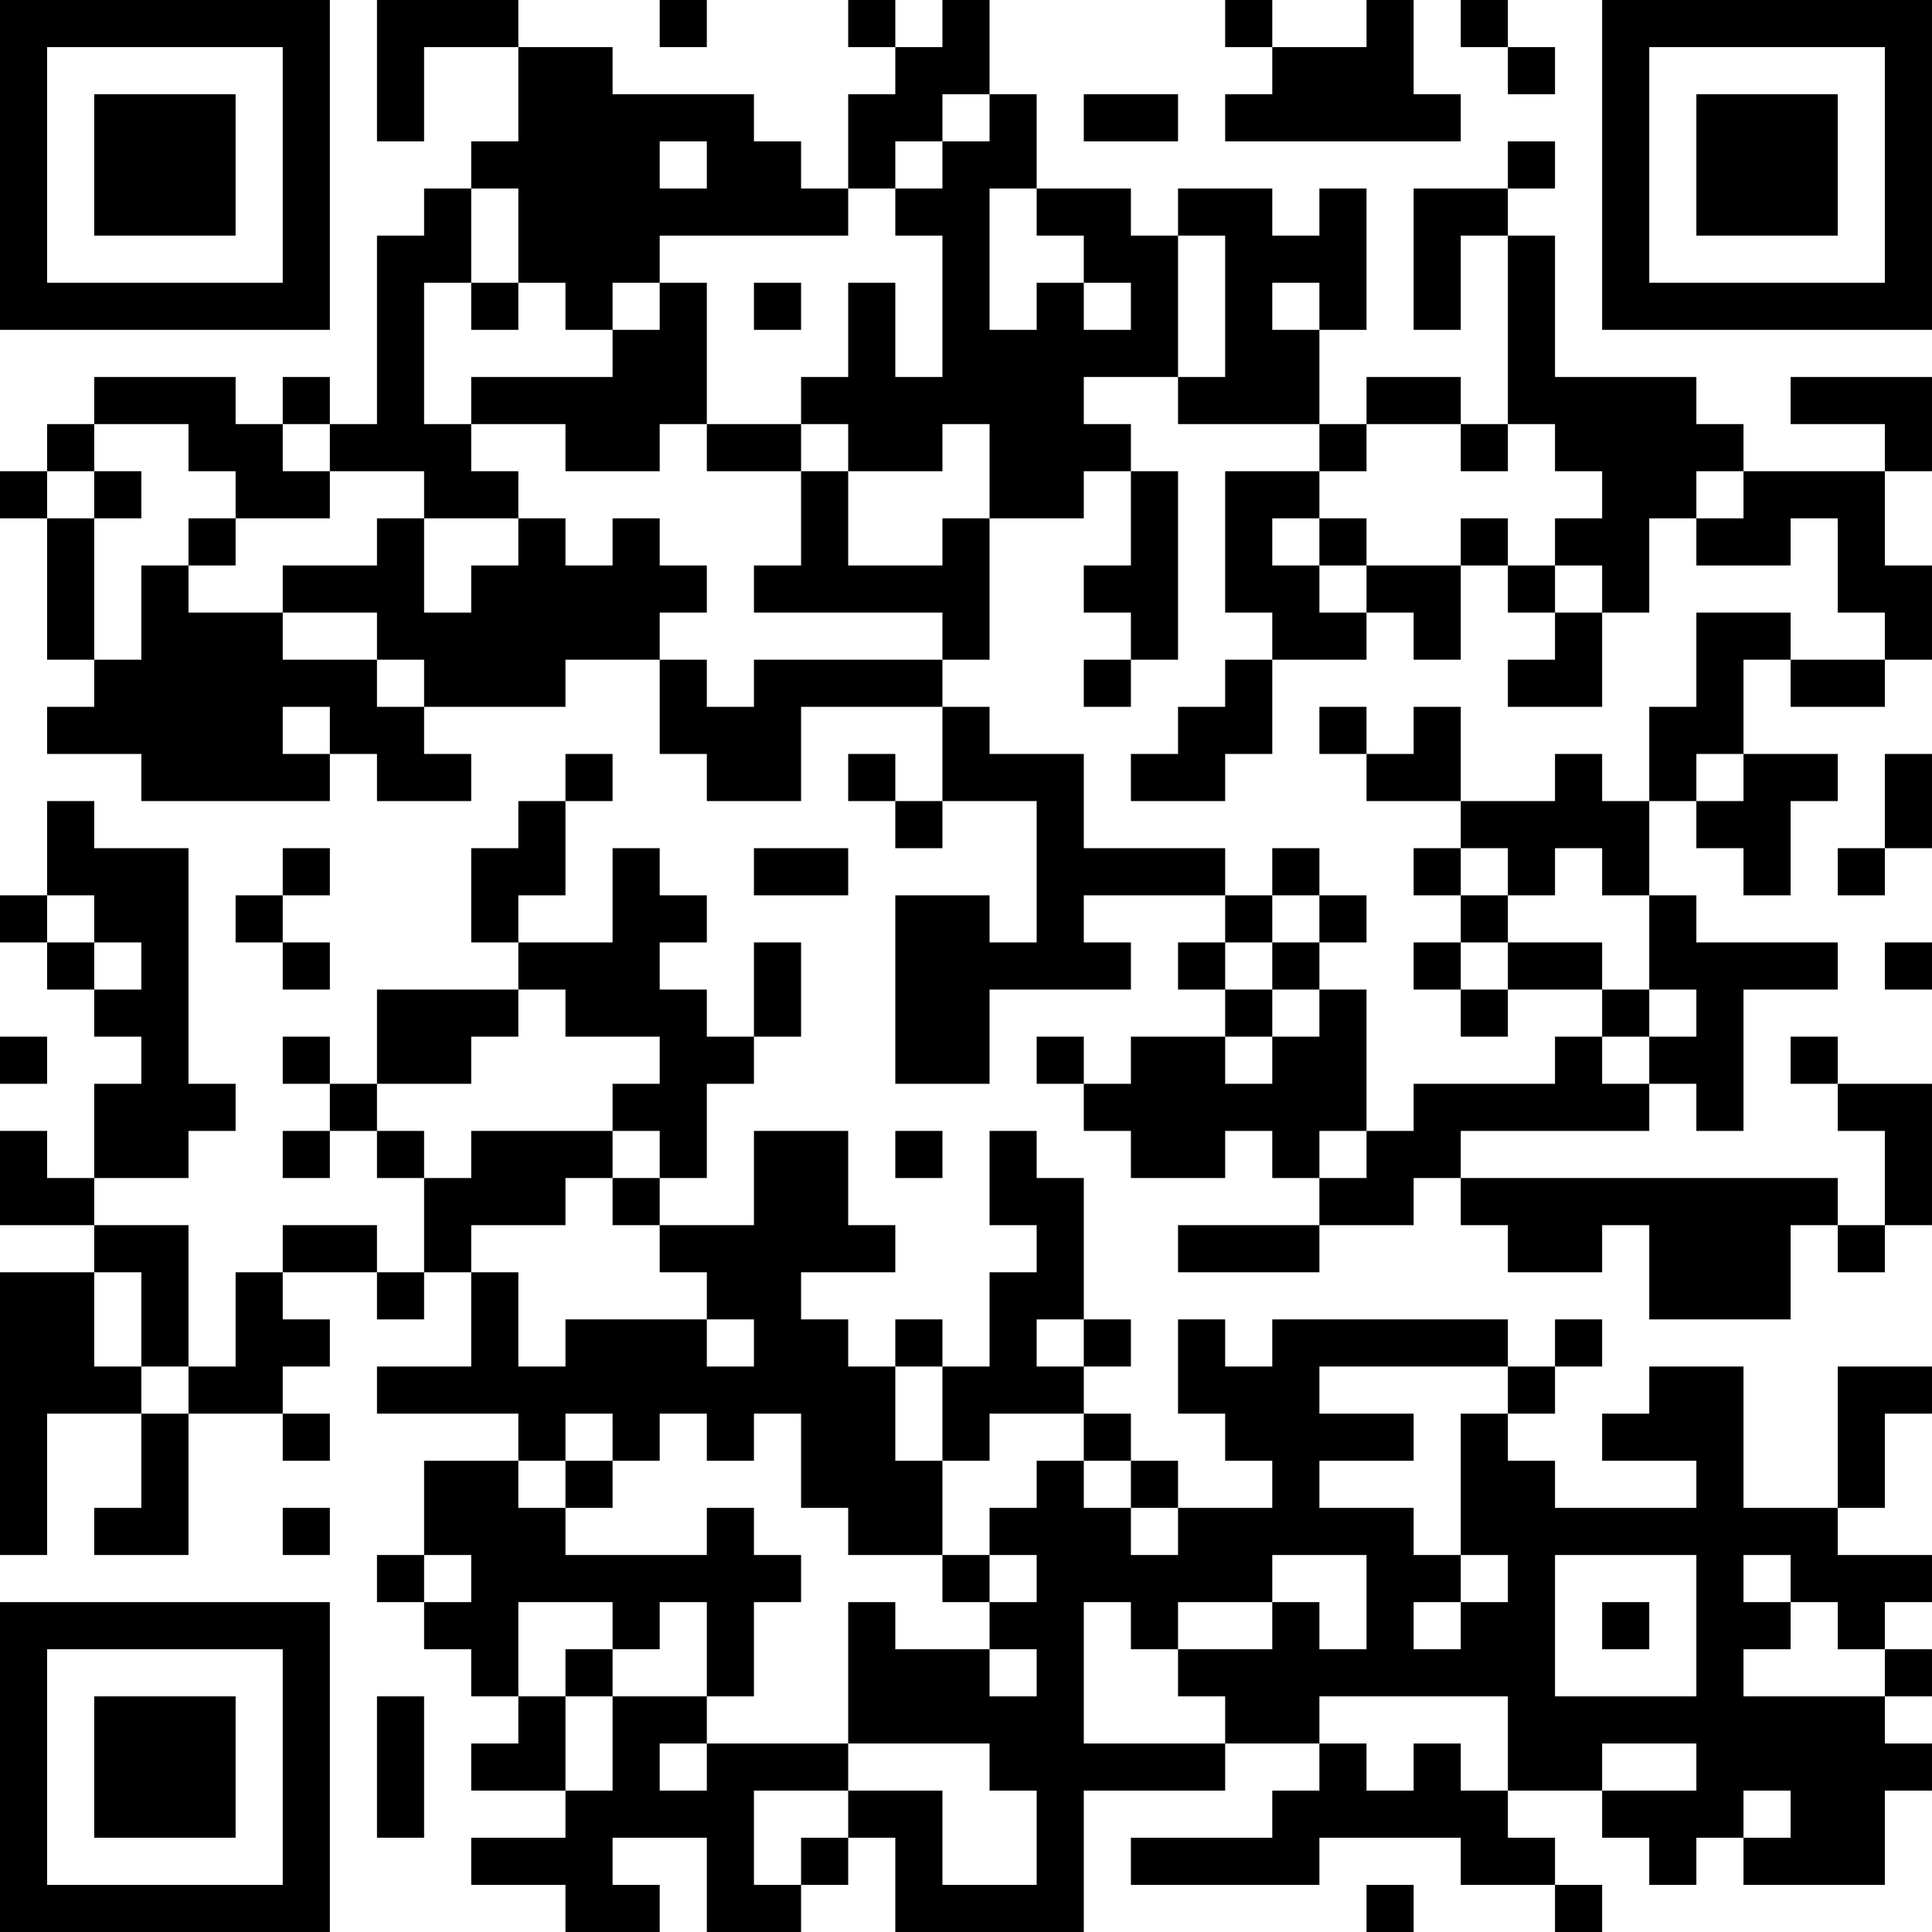<?xml version="1.0" encoding="UTF-8"?>
<svg xmlns="http://www.w3.org/2000/svg" version="1.1" width="200" height="200" viewBox="0 0 200 200"><rect x="0" y="0" width="200" height="200" fill="#ffffff"/><g transform="scale(4.878)"><g transform="translate(0,0)"><path fill-rule="evenodd" d="M8 0L8 3L9 3L9 1L11 1L11 3L10 3L10 4L9 4L9 5L8 5L8 9L7 9L7 8L6 8L6 9L5 9L5 8L2 8L2 9L1 9L1 10L0 10L0 11L1 11L1 14L2 14L2 15L1 15L1 16L3 16L3 17L7 17L7 16L8 16L8 17L10 17L10 16L9 16L9 15L12 15L12 14L14 14L14 16L15 16L15 17L17 17L17 15L20 15L20 17L19 17L19 16L18 16L18 17L19 17L19 18L20 18L20 17L22 17L22 20L21 20L21 19L19 19L19 23L21 23L21 21L24 21L24 20L23 20L23 19L26 19L26 20L25 20L25 21L26 21L26 22L24 22L24 23L23 23L23 22L22 22L22 23L23 23L23 24L24 24L24 25L26 25L26 24L27 24L27 25L28 25L28 26L25 26L25 27L28 27L28 26L30 26L30 25L31 25L31 26L32 26L32 27L34 27L34 26L35 26L35 28L38 28L38 26L39 26L39 27L40 27L40 26L41 26L41 23L39 23L39 22L38 22L38 23L39 23L39 24L40 24L40 26L39 26L39 25L31 25L31 24L35 24L35 23L36 23L36 24L37 24L37 21L39 21L39 20L36 20L36 19L35 19L35 17L36 17L36 18L37 18L37 19L38 19L38 17L39 17L39 16L37 16L37 14L38 14L38 15L40 15L40 14L41 14L41 12L40 12L40 10L41 10L41 8L38 8L38 9L40 9L40 10L37 10L37 9L36 9L36 8L33 8L33 5L32 5L32 4L33 4L33 3L32 3L32 4L30 4L30 7L31 7L31 5L32 5L32 9L31 9L31 8L29 8L29 9L28 9L28 7L29 7L29 4L28 4L28 5L27 5L27 4L25 4L25 5L24 5L24 4L22 4L22 2L21 2L21 0L20 0L20 1L19 1L19 0L18 0L18 1L19 1L19 2L18 2L18 4L17 4L17 3L16 3L16 2L13 2L13 1L11 1L11 0ZM14 0L14 1L15 1L15 0ZM26 0L26 1L27 1L27 2L26 2L26 3L31 3L31 2L30 2L30 0L29 0L29 1L27 1L27 0ZM31 0L31 1L32 1L32 2L33 2L33 1L32 1L32 0ZM20 2L20 3L19 3L19 4L18 4L18 5L14 5L14 6L13 6L13 7L12 7L12 6L11 6L11 4L10 4L10 6L9 6L9 9L10 9L10 10L11 10L11 11L9 11L9 10L7 10L7 9L6 9L6 10L7 10L7 11L5 11L5 10L4 10L4 9L2 9L2 10L1 10L1 11L2 11L2 14L3 14L3 12L4 12L4 13L6 13L6 14L8 14L8 15L9 15L9 14L8 14L8 13L6 13L6 12L8 12L8 11L9 11L9 13L10 13L10 12L11 12L11 11L12 11L12 12L13 12L13 11L14 11L14 12L15 12L15 13L14 13L14 14L15 14L15 15L16 15L16 14L20 14L20 15L21 15L21 16L23 16L23 18L26 18L26 19L27 19L27 20L26 20L26 21L27 21L27 22L26 22L26 23L27 23L27 22L28 22L28 21L29 21L29 24L28 24L28 25L29 25L29 24L30 24L30 23L33 23L33 22L34 22L34 23L35 23L35 22L36 22L36 21L35 21L35 19L34 19L34 18L33 18L33 19L32 19L32 18L31 18L31 17L33 17L33 16L34 16L34 17L35 17L35 15L36 15L36 13L38 13L38 14L40 14L40 13L39 13L39 11L38 11L38 12L36 12L36 11L37 11L37 10L36 10L36 11L35 11L35 13L34 13L34 12L33 12L33 11L34 11L34 10L33 10L33 9L32 9L32 10L31 10L31 9L29 9L29 10L28 10L28 9L25 9L25 8L26 8L26 5L25 5L25 8L23 8L23 9L24 9L24 10L23 10L23 11L21 11L21 9L20 9L20 10L18 10L18 9L17 9L17 8L18 8L18 6L19 6L19 8L20 8L20 5L19 5L19 4L20 4L20 3L21 3L21 2ZM23 2L23 3L25 3L25 2ZM14 3L14 4L15 4L15 3ZM21 4L21 7L22 7L22 6L23 6L23 7L24 7L24 6L23 6L23 5L22 5L22 4ZM10 6L10 7L11 7L11 6ZM14 6L14 7L13 7L13 8L10 8L10 9L12 9L12 10L14 10L14 9L15 9L15 10L17 10L17 12L16 12L16 13L20 13L20 14L21 14L21 11L20 11L20 12L18 12L18 10L17 10L17 9L15 9L15 6ZM16 6L16 7L17 7L17 6ZM27 6L27 7L28 7L28 6ZM2 10L2 11L3 11L3 10ZM24 10L24 12L23 12L23 13L24 13L24 14L23 14L23 15L24 15L24 14L25 14L25 10ZM26 10L26 13L27 13L27 14L26 14L26 15L25 15L25 16L24 16L24 17L26 17L26 16L27 16L27 14L29 14L29 13L30 13L30 14L31 14L31 12L32 12L32 13L33 13L33 14L32 14L32 15L34 15L34 13L33 13L33 12L32 12L32 11L31 11L31 12L29 12L29 11L28 11L28 10ZM4 11L4 12L5 12L5 11ZM27 11L27 12L28 12L28 13L29 13L29 12L28 12L28 11ZM6 15L6 16L7 16L7 15ZM28 15L28 16L29 16L29 17L31 17L31 15L30 15L30 16L29 16L29 15ZM12 16L12 17L11 17L11 18L10 18L10 20L11 20L11 21L8 21L8 23L7 23L7 22L6 22L6 23L7 23L7 24L6 24L6 25L7 25L7 24L8 24L8 25L9 25L9 27L8 27L8 26L6 26L6 27L5 27L5 29L4 29L4 26L2 26L2 25L4 25L4 24L5 24L5 23L4 23L4 18L2 18L2 17L1 17L1 19L0 19L0 20L1 20L1 21L2 21L2 22L3 22L3 23L2 23L2 25L1 25L1 24L0 24L0 26L2 26L2 27L0 27L0 33L1 33L1 30L3 30L3 32L2 32L2 33L4 33L4 30L6 30L6 31L7 31L7 30L6 30L6 29L7 29L7 28L6 28L6 27L8 27L8 28L9 28L9 27L10 27L10 29L8 29L8 30L11 30L11 31L9 31L9 33L8 33L8 34L9 34L9 35L10 35L10 36L11 36L11 37L10 37L10 38L12 38L12 39L10 39L10 40L12 40L12 41L14 41L14 40L13 40L13 39L15 39L15 41L17 41L17 40L18 40L18 39L19 39L19 41L23 41L23 38L26 38L26 37L28 37L28 38L27 38L27 39L24 39L24 40L28 40L28 39L31 39L31 40L33 40L33 41L34 41L34 40L33 40L33 39L32 39L32 38L34 38L34 39L35 39L35 40L36 40L36 39L37 39L37 40L40 40L40 38L41 38L41 37L40 37L40 36L41 36L41 35L40 35L40 34L41 34L41 33L39 33L39 32L40 32L40 30L41 30L41 29L39 29L39 32L37 32L37 29L35 29L35 30L34 30L34 31L36 31L36 32L33 32L33 31L32 31L32 30L33 30L33 29L34 29L34 28L33 28L33 29L32 29L32 28L27 28L27 29L26 29L26 28L25 28L25 30L26 30L26 31L27 31L27 32L25 32L25 31L24 31L24 30L23 30L23 29L24 29L24 28L23 28L23 25L22 25L22 24L21 24L21 26L22 26L22 27L21 27L21 29L20 29L20 28L19 28L19 29L18 29L18 28L17 28L17 27L19 27L19 26L18 26L18 24L16 24L16 26L14 26L14 25L15 25L15 23L16 23L16 22L17 22L17 20L16 20L16 22L15 22L15 21L14 21L14 20L15 20L15 19L14 19L14 18L13 18L13 20L11 20L11 19L12 19L12 17L13 17L13 16ZM36 16L36 17L37 17L37 16ZM40 16L40 18L39 18L39 19L40 19L40 18L41 18L41 16ZM6 18L6 19L5 19L5 20L6 20L6 21L7 21L7 20L6 20L6 19L7 19L7 18ZM16 18L16 19L18 19L18 18ZM27 18L27 19L28 19L28 20L27 20L27 21L28 21L28 20L29 20L29 19L28 19L28 18ZM30 18L30 19L31 19L31 20L30 20L30 21L31 21L31 22L32 22L32 21L34 21L34 22L35 22L35 21L34 21L34 20L32 20L32 19L31 19L31 18ZM1 19L1 20L2 20L2 21L3 21L3 20L2 20L2 19ZM31 20L31 21L32 21L32 20ZM40 20L40 21L41 21L41 20ZM11 21L11 22L10 22L10 23L8 23L8 24L9 24L9 25L10 25L10 24L13 24L13 25L12 25L12 26L10 26L10 27L11 27L11 29L12 29L12 28L15 28L15 29L16 29L16 28L15 28L15 27L14 27L14 26L13 26L13 25L14 25L14 24L13 24L13 23L14 23L14 22L12 22L12 21ZM0 22L0 23L1 23L1 22ZM19 24L19 25L20 25L20 24ZM2 27L2 29L3 29L3 30L4 30L4 29L3 29L3 27ZM22 28L22 29L23 29L23 28ZM19 29L19 31L20 31L20 33L18 33L18 32L17 32L17 30L16 30L16 31L15 31L15 30L14 30L14 31L13 31L13 30L12 30L12 31L11 31L11 32L12 32L12 33L15 33L15 32L16 32L16 33L17 33L17 34L16 34L16 36L15 36L15 34L14 34L14 35L13 35L13 34L11 34L11 36L12 36L12 38L13 38L13 36L15 36L15 37L14 37L14 38L15 38L15 37L18 37L18 38L16 38L16 40L17 40L17 39L18 39L18 38L20 38L20 40L22 40L22 38L21 38L21 37L18 37L18 34L19 34L19 35L21 35L21 36L22 36L22 35L21 35L21 34L22 34L22 33L21 33L21 32L22 32L22 31L23 31L23 32L24 32L24 33L25 33L25 32L24 32L24 31L23 31L23 30L21 30L21 31L20 31L20 29ZM28 29L28 30L30 30L30 31L28 31L28 32L30 32L30 33L31 33L31 34L30 34L30 35L31 35L31 34L32 34L32 33L31 33L31 30L32 30L32 29ZM12 31L12 32L13 32L13 31ZM6 32L6 33L7 33L7 32ZM9 33L9 34L10 34L10 33ZM20 33L20 34L21 34L21 33ZM27 33L27 34L25 34L25 35L24 35L24 34L23 34L23 37L26 37L26 36L25 36L25 35L27 35L27 34L28 34L28 35L29 35L29 33ZM33 33L33 36L36 36L36 33ZM37 33L37 34L38 34L38 35L37 35L37 36L40 36L40 35L39 35L39 34L38 34L38 33ZM34 34L34 35L35 35L35 34ZM12 35L12 36L13 36L13 35ZM8 36L8 39L9 39L9 36ZM28 36L28 37L29 37L29 38L30 38L30 37L31 37L31 38L32 38L32 36ZM34 37L34 38L36 38L36 37ZM37 38L37 39L38 39L38 38ZM29 40L29 41L30 41L30 40ZM0 0L0 7L7 7L7 0ZM1 1L1 6L6 6L6 1ZM2 2L2 5L5 5L5 2ZM34 0L34 7L41 7L41 0ZM35 1L35 6L40 6L40 1ZM36 2L36 5L39 5L39 2ZM0 34L0 41L7 41L7 34ZM1 35L1 40L6 40L6 35ZM2 36L2 39L5 39L5 36Z" fill="#000000"/></g></g></svg>
